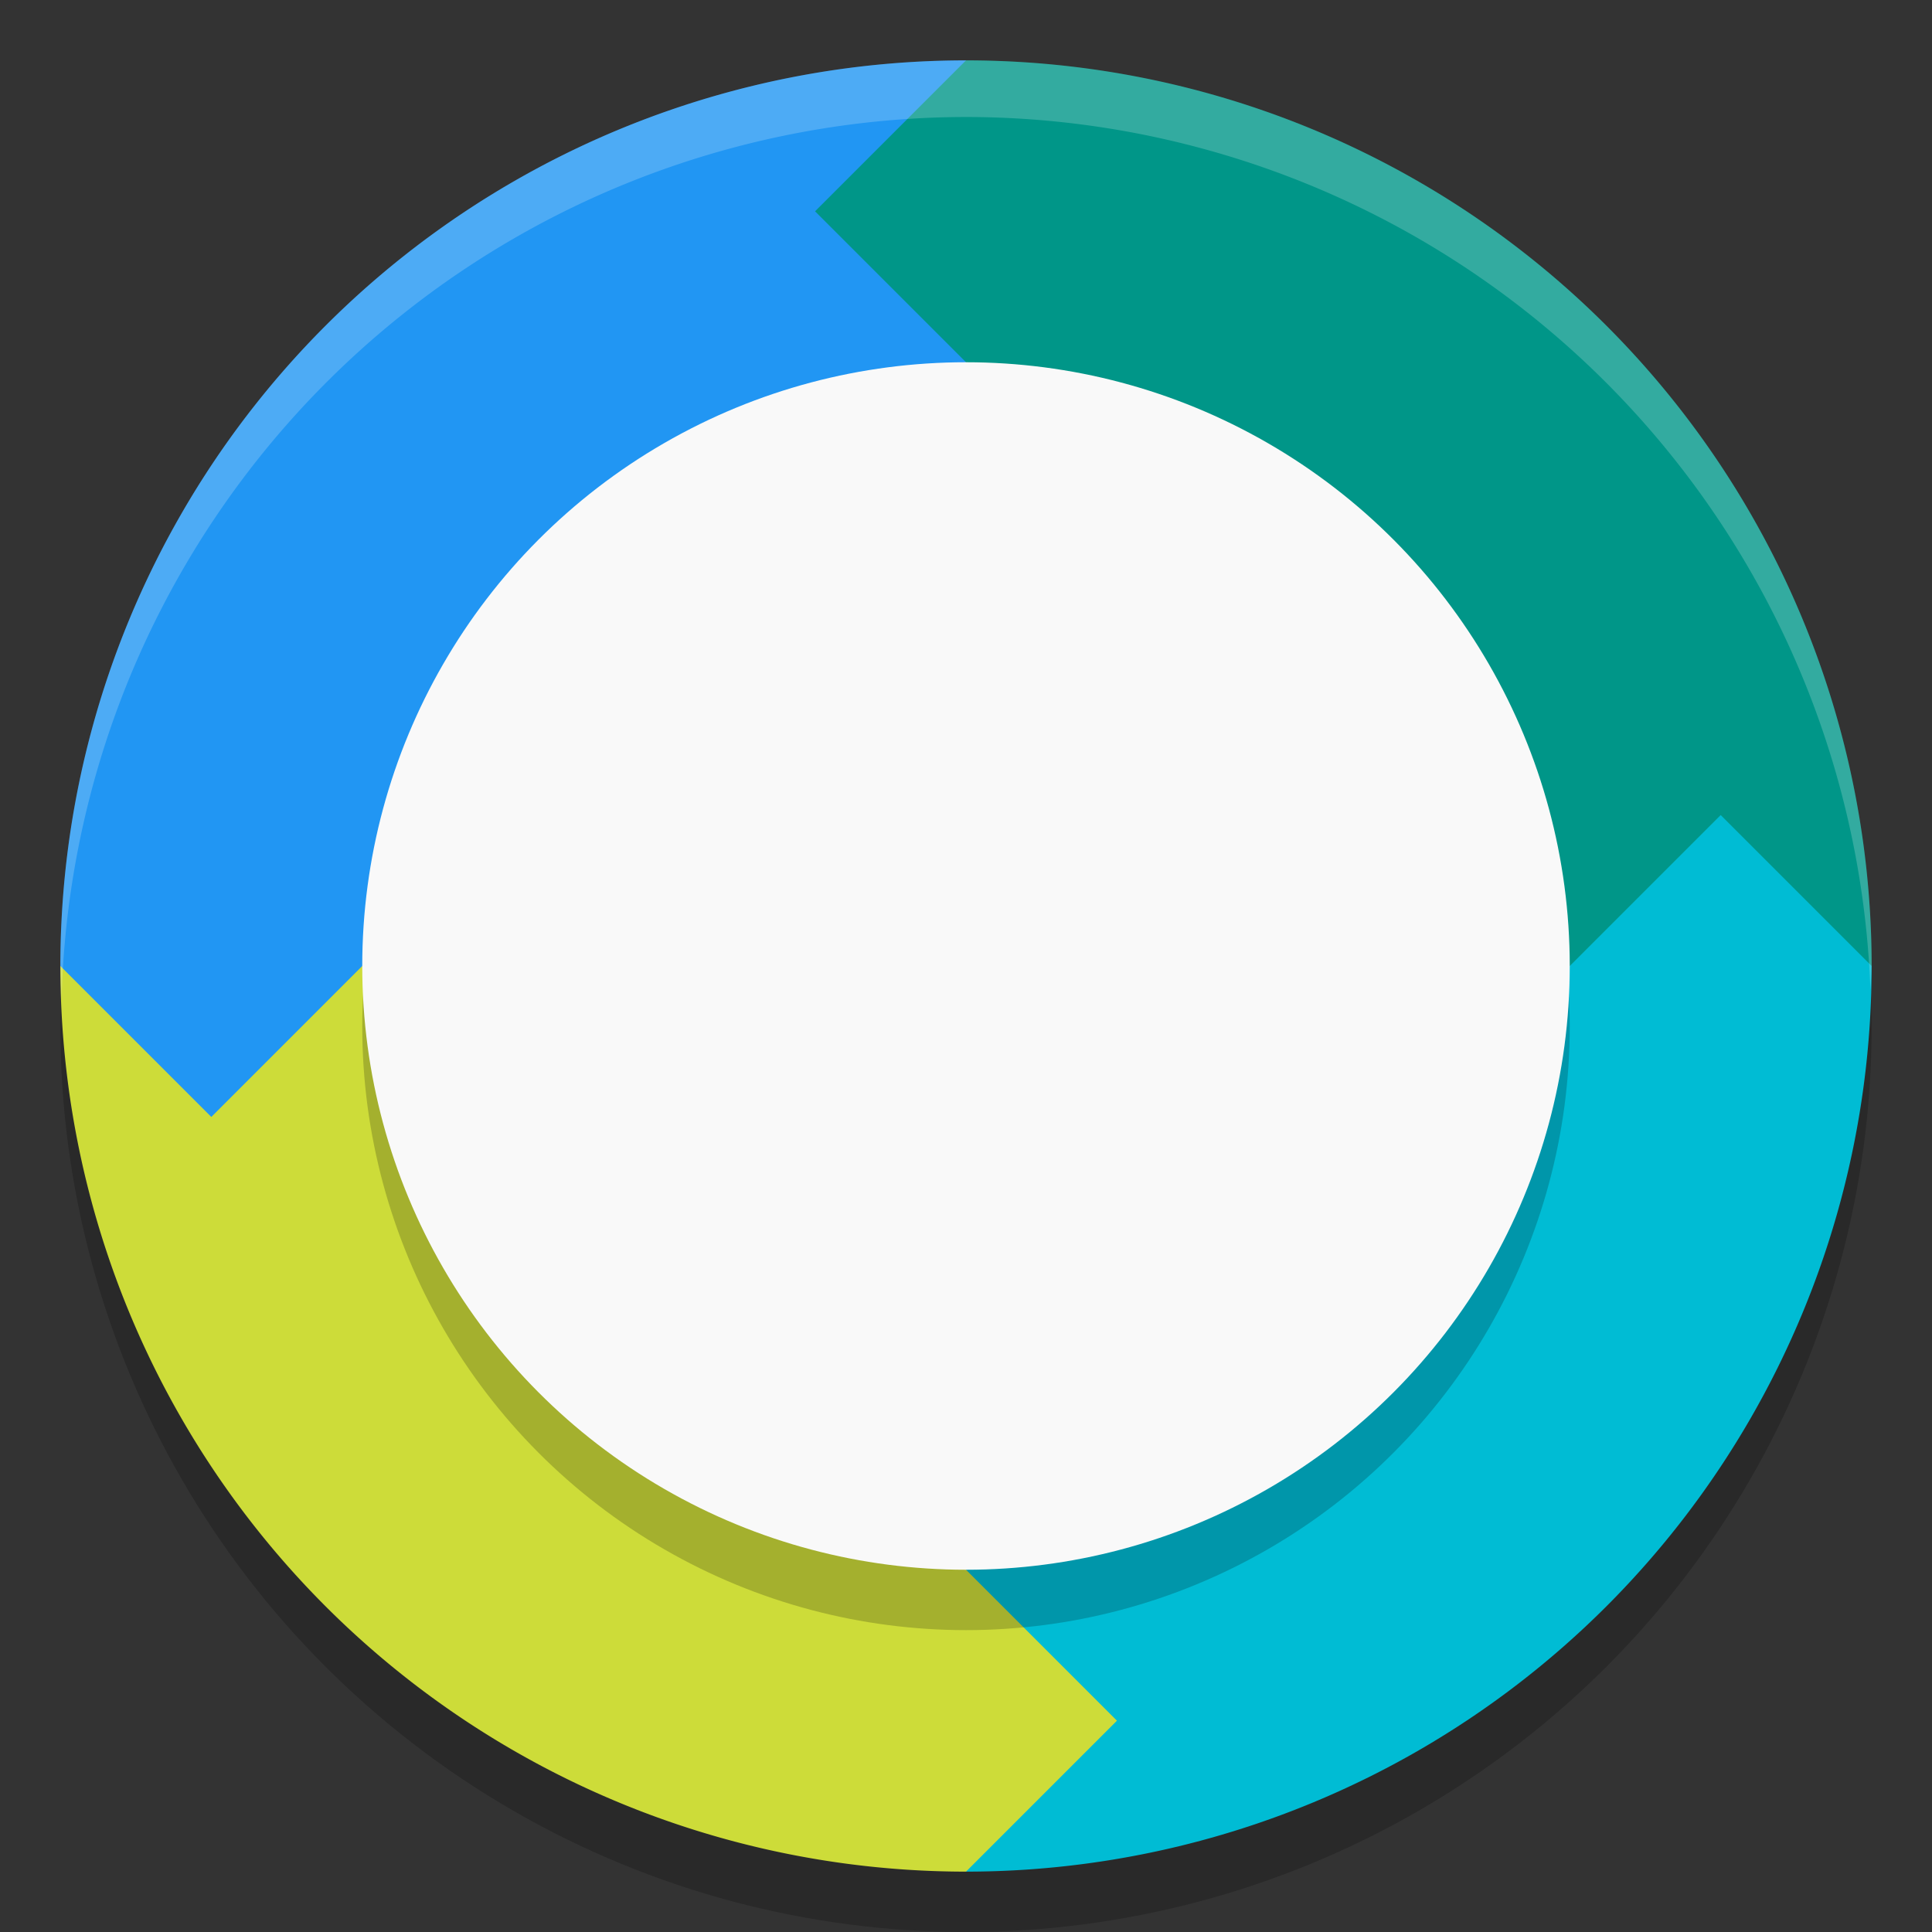 <?xml version="1.0" encoding="UTF-8" standalone="no"?>
<svg xmlns="http://www.w3.org/2000/svg" height="32" width="32" version="1.1" viewBox="0 0 32 32">
 <rect x="0" y="0" width="32" height="32" fill="#333333" stroke="none"/>
 <circle cy="17" cx="16" r="15" style="opacity:.2"/>
 <path style="fill:#009688" d="m16 1a15 15 0 0 1 15 15h-15z"/>
 <path style="fill:#cddc39" d="m16 31a15 15 0 0 1 -15 -15h15z"/>
 <path style="fill:#2196f3" d="m16 1a15 15 0 0 0 -15 15h15z"/>
 <path style="fill:#00bcd4" d="m16 31a15 15 0 0 0 15 -15h-15z"/>
 <path style="fill:#2196f3" d="m1 16 2.5 2.5 2.5-2.5z"/>
 <path style="fill:#00bcd4" d="m31 16-2.5-2.5-2.5 2.5z"/>
 <path style="fill:#cddc39" d="m16 31 2.5-2.5-2.5-2.5z"/>
 <path style="fill:#009688" d="m16 1-2.5 2.5 2.5 2.5z"/>
 <path style="opacity:.2;fill:#ffffff" d="m16 1a15 15 0 0 0 -15 15 15 15 0 0 0 0.02 0.544 15 15 0 0 1 14.98 -14.606 15 15 0 0 1 14.98 14.456 15 15 0 0 0 0.02 -0.394 15 15 0 0 0 -15 -15z"/>
 <circle cy="17" cx="16" r="10" style="opacity:.2"/>
 <circle style="fill:#f9f9f9" cx="16" r="10" cy="16"/>
</svg>
